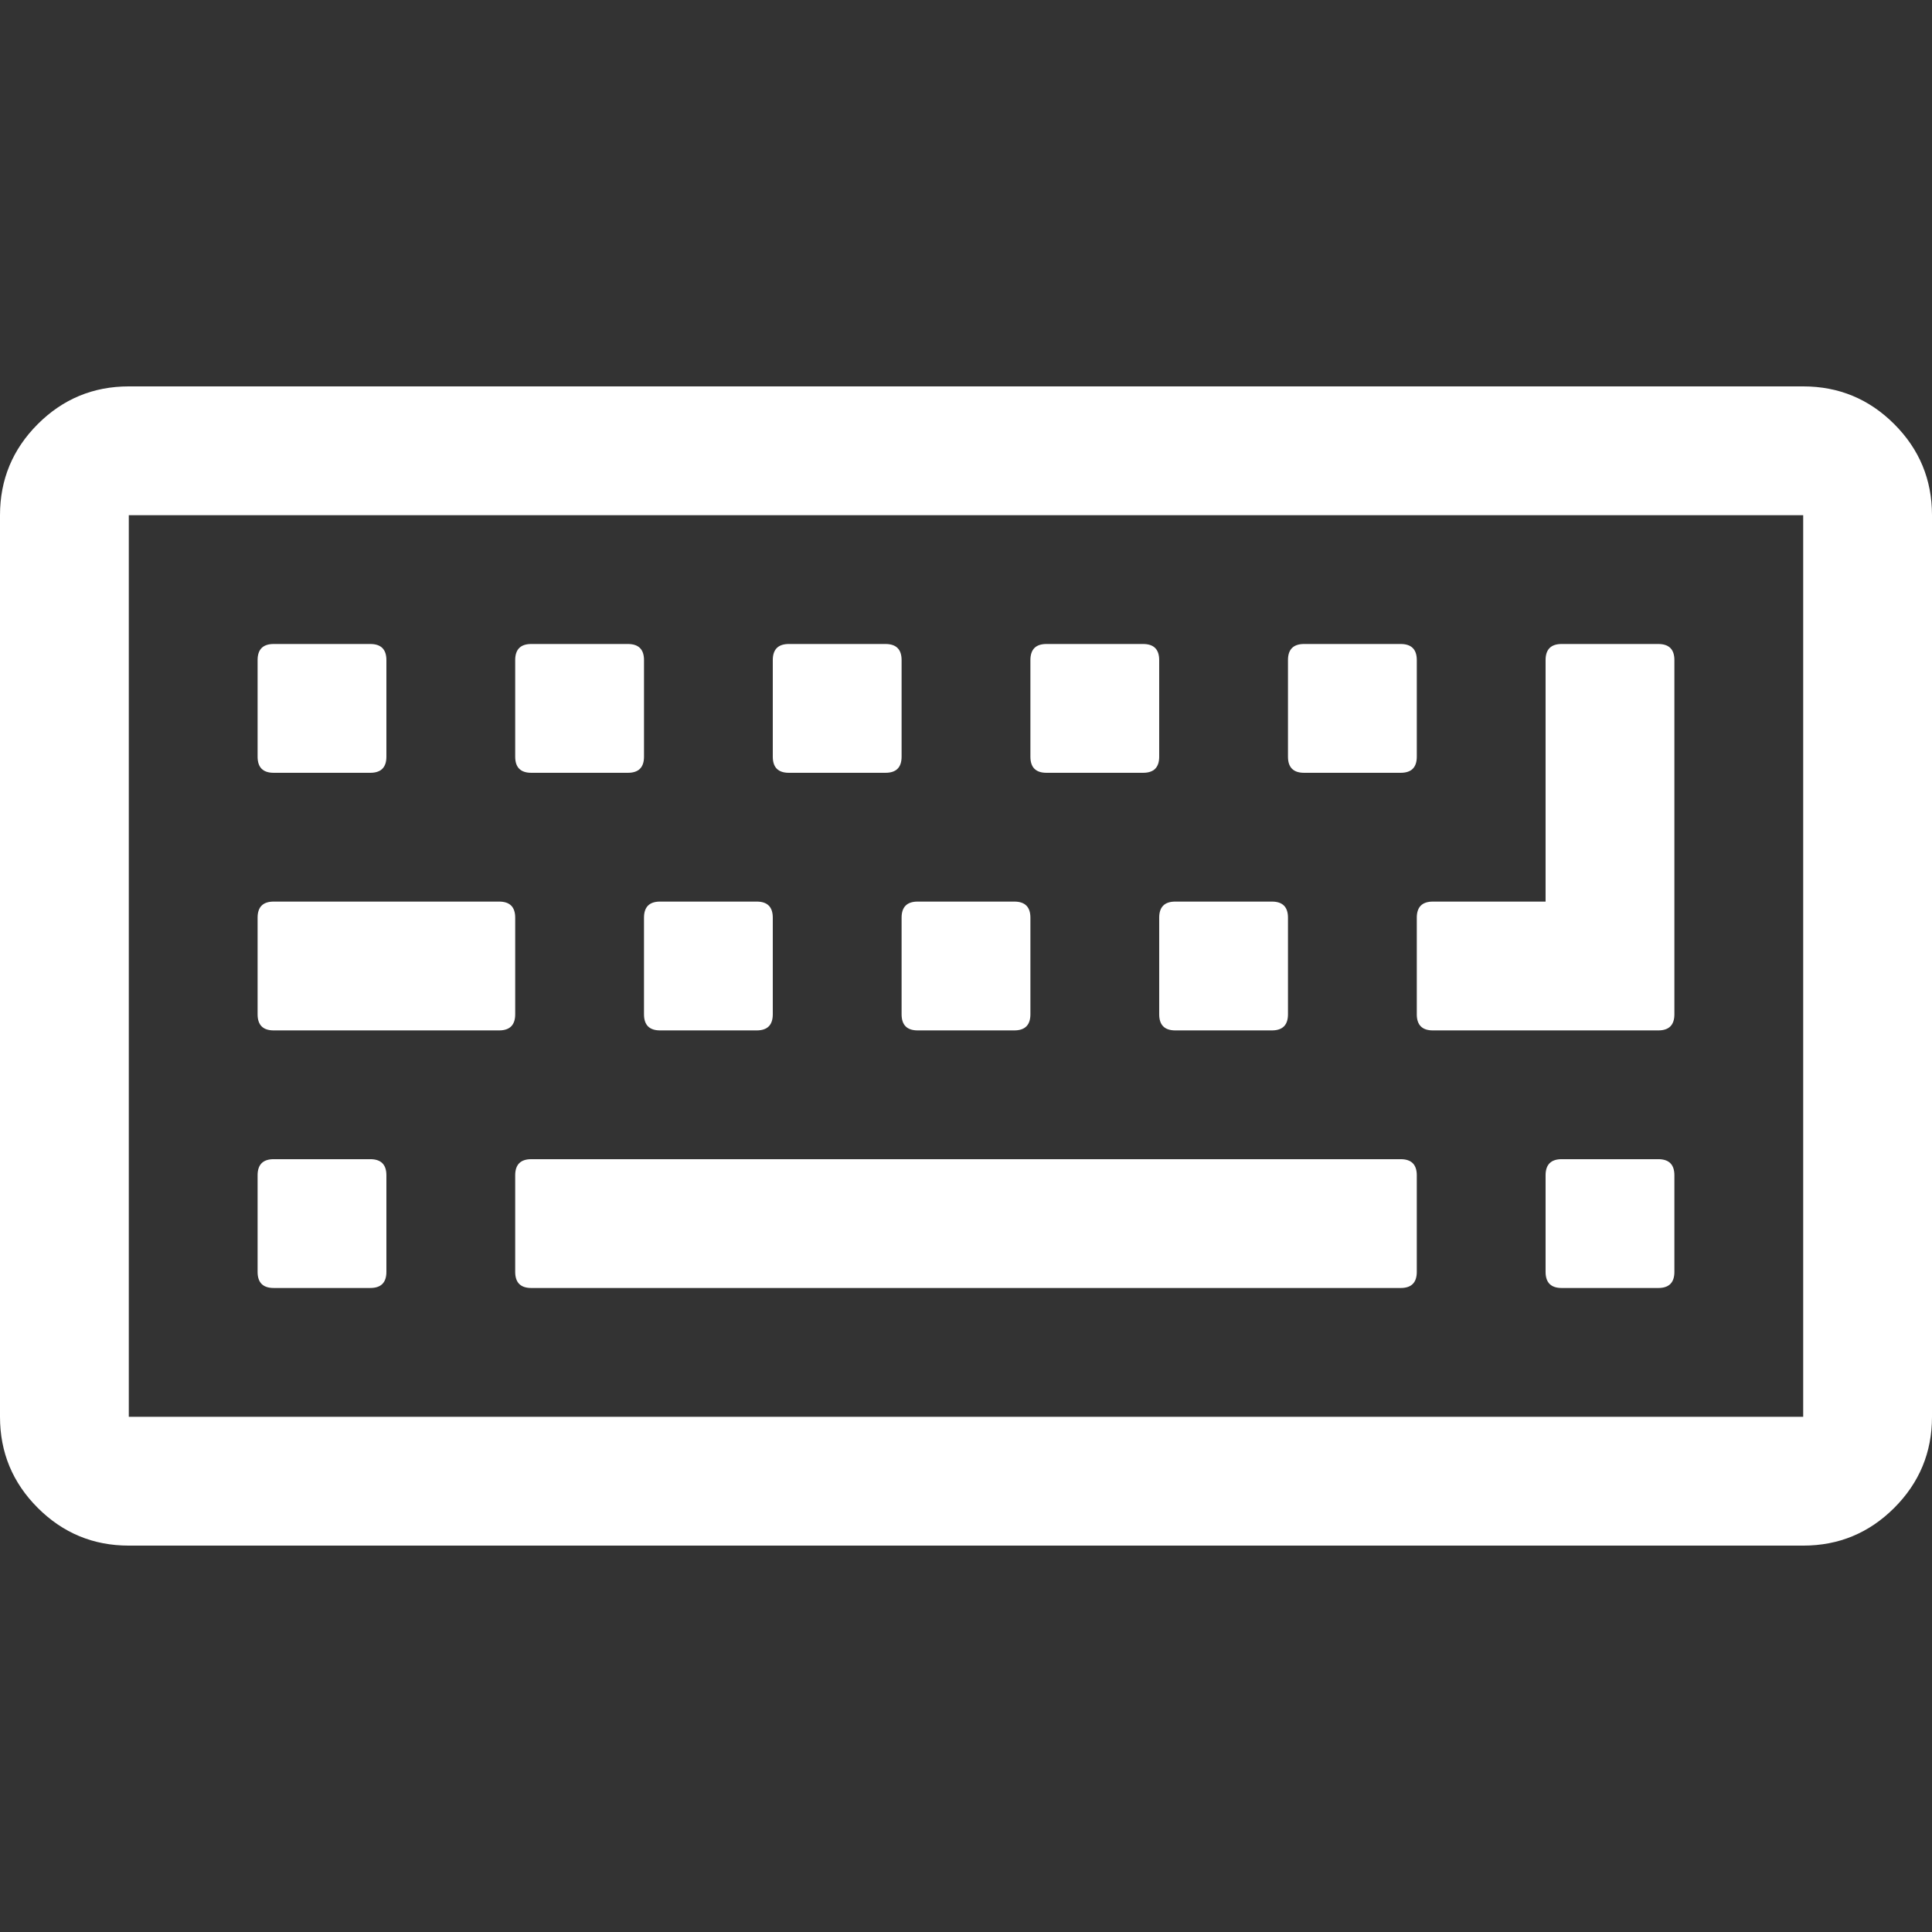 <svg width="512" height="512" viewBox="0 0 512 512" fill="none" xmlns="http://www.w3.org/2000/svg">
<rect x="0" y="0" width="512" height="512" fill="#333333" stroke="none"/>
<path d="M501.999 112.401C495.331 105.733 487.285 102.398 477.863 102.398H34.133C24.711 102.398 16.668 105.734 10.001 112.401C3.335 119.068 0 127.113 0 136.533V375.465C0 384.889 3.335 392.93 10.001 399.597C16.669 406.265 24.711 409.603 34.133 409.603H477.863C487.285 409.603 495.331 406.265 501.999 399.597C508.663 392.93 512 384.889 512 375.465V136.533C512 127.113 508.663 119.068 501.999 112.401ZM477.863 375.465H34.133V136.533H477.863V375.465Z" fill="white"/>
<path d="M72.532 341.328H98.131C100.976 341.328 102.399 339.902 102.399 337.061V311.462C102.399 308.623 100.979 307.195 98.131 307.195H72.532C69.689 307.195 68.266 308.623 68.266 311.462V337.061C68.266 339.902 69.689 341.328 72.532 341.328Z" fill="white"/>
<path d="M72.532 273.068H132.266C135.11 273.068 136.534 271.639 136.534 268.797V243.196C136.534 240.352 135.11 238.932 132.266 238.93H72.532C69.689 238.93 68.266 240.352 68.266 243.196V268.797C68.266 271.639 69.689 273.068 72.532 273.068Z" fill="white"/>
<path d="M72.532 204.798H98.131C100.976 204.798 102.399 203.374 102.399 200.53V174.932C102.399 172.087 100.979 170.669 98.131 170.664H72.532C69.689 170.664 68.266 172.087 68.266 174.932V200.53C68.266 203.374 69.689 204.798 72.532 204.798Z" fill="white"/>
<path d="M371.201 307.195H140.802C137.957 307.195 136.533 308.621 136.533 311.466V337.061C136.533 339.9 137.957 341.331 140.802 341.331H371.193C374.038 341.331 375.463 339.906 375.463 337.061V311.466C375.464 308.622 374.039 307.195 371.201 307.195Z" fill="white"/>
<path d="M170.666 268.797C170.666 271.639 172.088 273.068 174.93 273.068H200.533C203.376 273.068 204.796 271.639 204.796 268.797V243.196C204.796 240.352 203.379 238.932 200.533 238.93H174.93C172.088 238.93 170.666 240.352 170.666 243.196V268.797Z" fill="white"/>
<path d="M140.802 204.798H166.399C169.244 204.798 170.667 203.374 170.667 200.53V174.932C170.667 172.087 169.244 170.669 166.399 170.664H140.802C137.957 170.664 136.533 172.087 136.533 174.932V200.53C136.533 203.374 137.958 204.798 140.802 204.798Z" fill="white"/>
<path d="M238.932 268.797C238.932 271.639 240.355 273.068 243.198 273.068H268.797C271.642 273.068 273.068 271.639 273.068 268.797V243.196C273.068 240.352 271.642 238.932 268.797 238.93H243.198C240.355 238.93 238.932 240.352 238.932 243.196V268.797V268.797Z" fill="white"/>
<path d="M209.065 204.798H234.663C237.508 204.798 238.931 203.374 238.931 200.53V174.932C238.931 172.087 237.51 170.669 234.663 170.664H209.065C206.22 170.664 204.797 172.087 204.797 174.932V200.53C204.797 203.374 206.22 204.798 209.065 204.798Z" fill="white"/>
<path d="M307.199 268.797C307.199 271.639 308.624 273.068 311.462 273.068H337.065C339.909 273.068 341.328 271.639 341.328 268.797V243.196C341.328 240.352 339.908 238.932 337.065 238.93H311.462C308.624 238.93 307.199 240.352 307.199 243.196V268.797Z" fill="white"/>
<path d="M439.462 307.195H413.866C411.021 307.195 409.596 308.621 409.596 311.466V337.061C409.596 339.9 411.021 341.331 413.866 341.331H439.462C442.306 341.331 443.732 339.906 443.732 337.061V311.466C443.732 308.622 442.309 307.195 439.462 307.195Z" fill="white"/>
<path d="M277.332 204.798H302.934C305.779 204.798 307.198 203.374 307.198 200.53V174.932C307.198 172.087 305.778 170.669 302.934 170.664H277.332C274.487 170.664 273.068 172.087 273.068 174.932V200.53C273.067 203.374 274.487 204.798 277.332 204.798Z" fill="white"/>
<path d="M345.598 204.798H371.194C374.039 204.798 375.464 203.374 375.464 200.53V174.932C375.464 172.087 374.039 170.669 371.194 170.664H345.598C342.753 170.664 341.328 172.087 341.328 174.932V200.53C341.327 203.374 342.753 204.798 345.598 204.798Z" fill="white"/>
<path d="M375.463 268.798C375.463 271.64 376.884 273.069 379.729 273.069H439.462C442.307 273.069 443.732 271.64 443.732 268.798V174.932C443.732 172.087 442.311 170.669 439.462 170.664H413.866C411.021 170.664 409.596 172.087 409.596 174.932V238.931H379.73C376.885 238.931 375.464 240.353 375.464 243.197V268.798H375.463Z" fill="white"/>
</svg>
